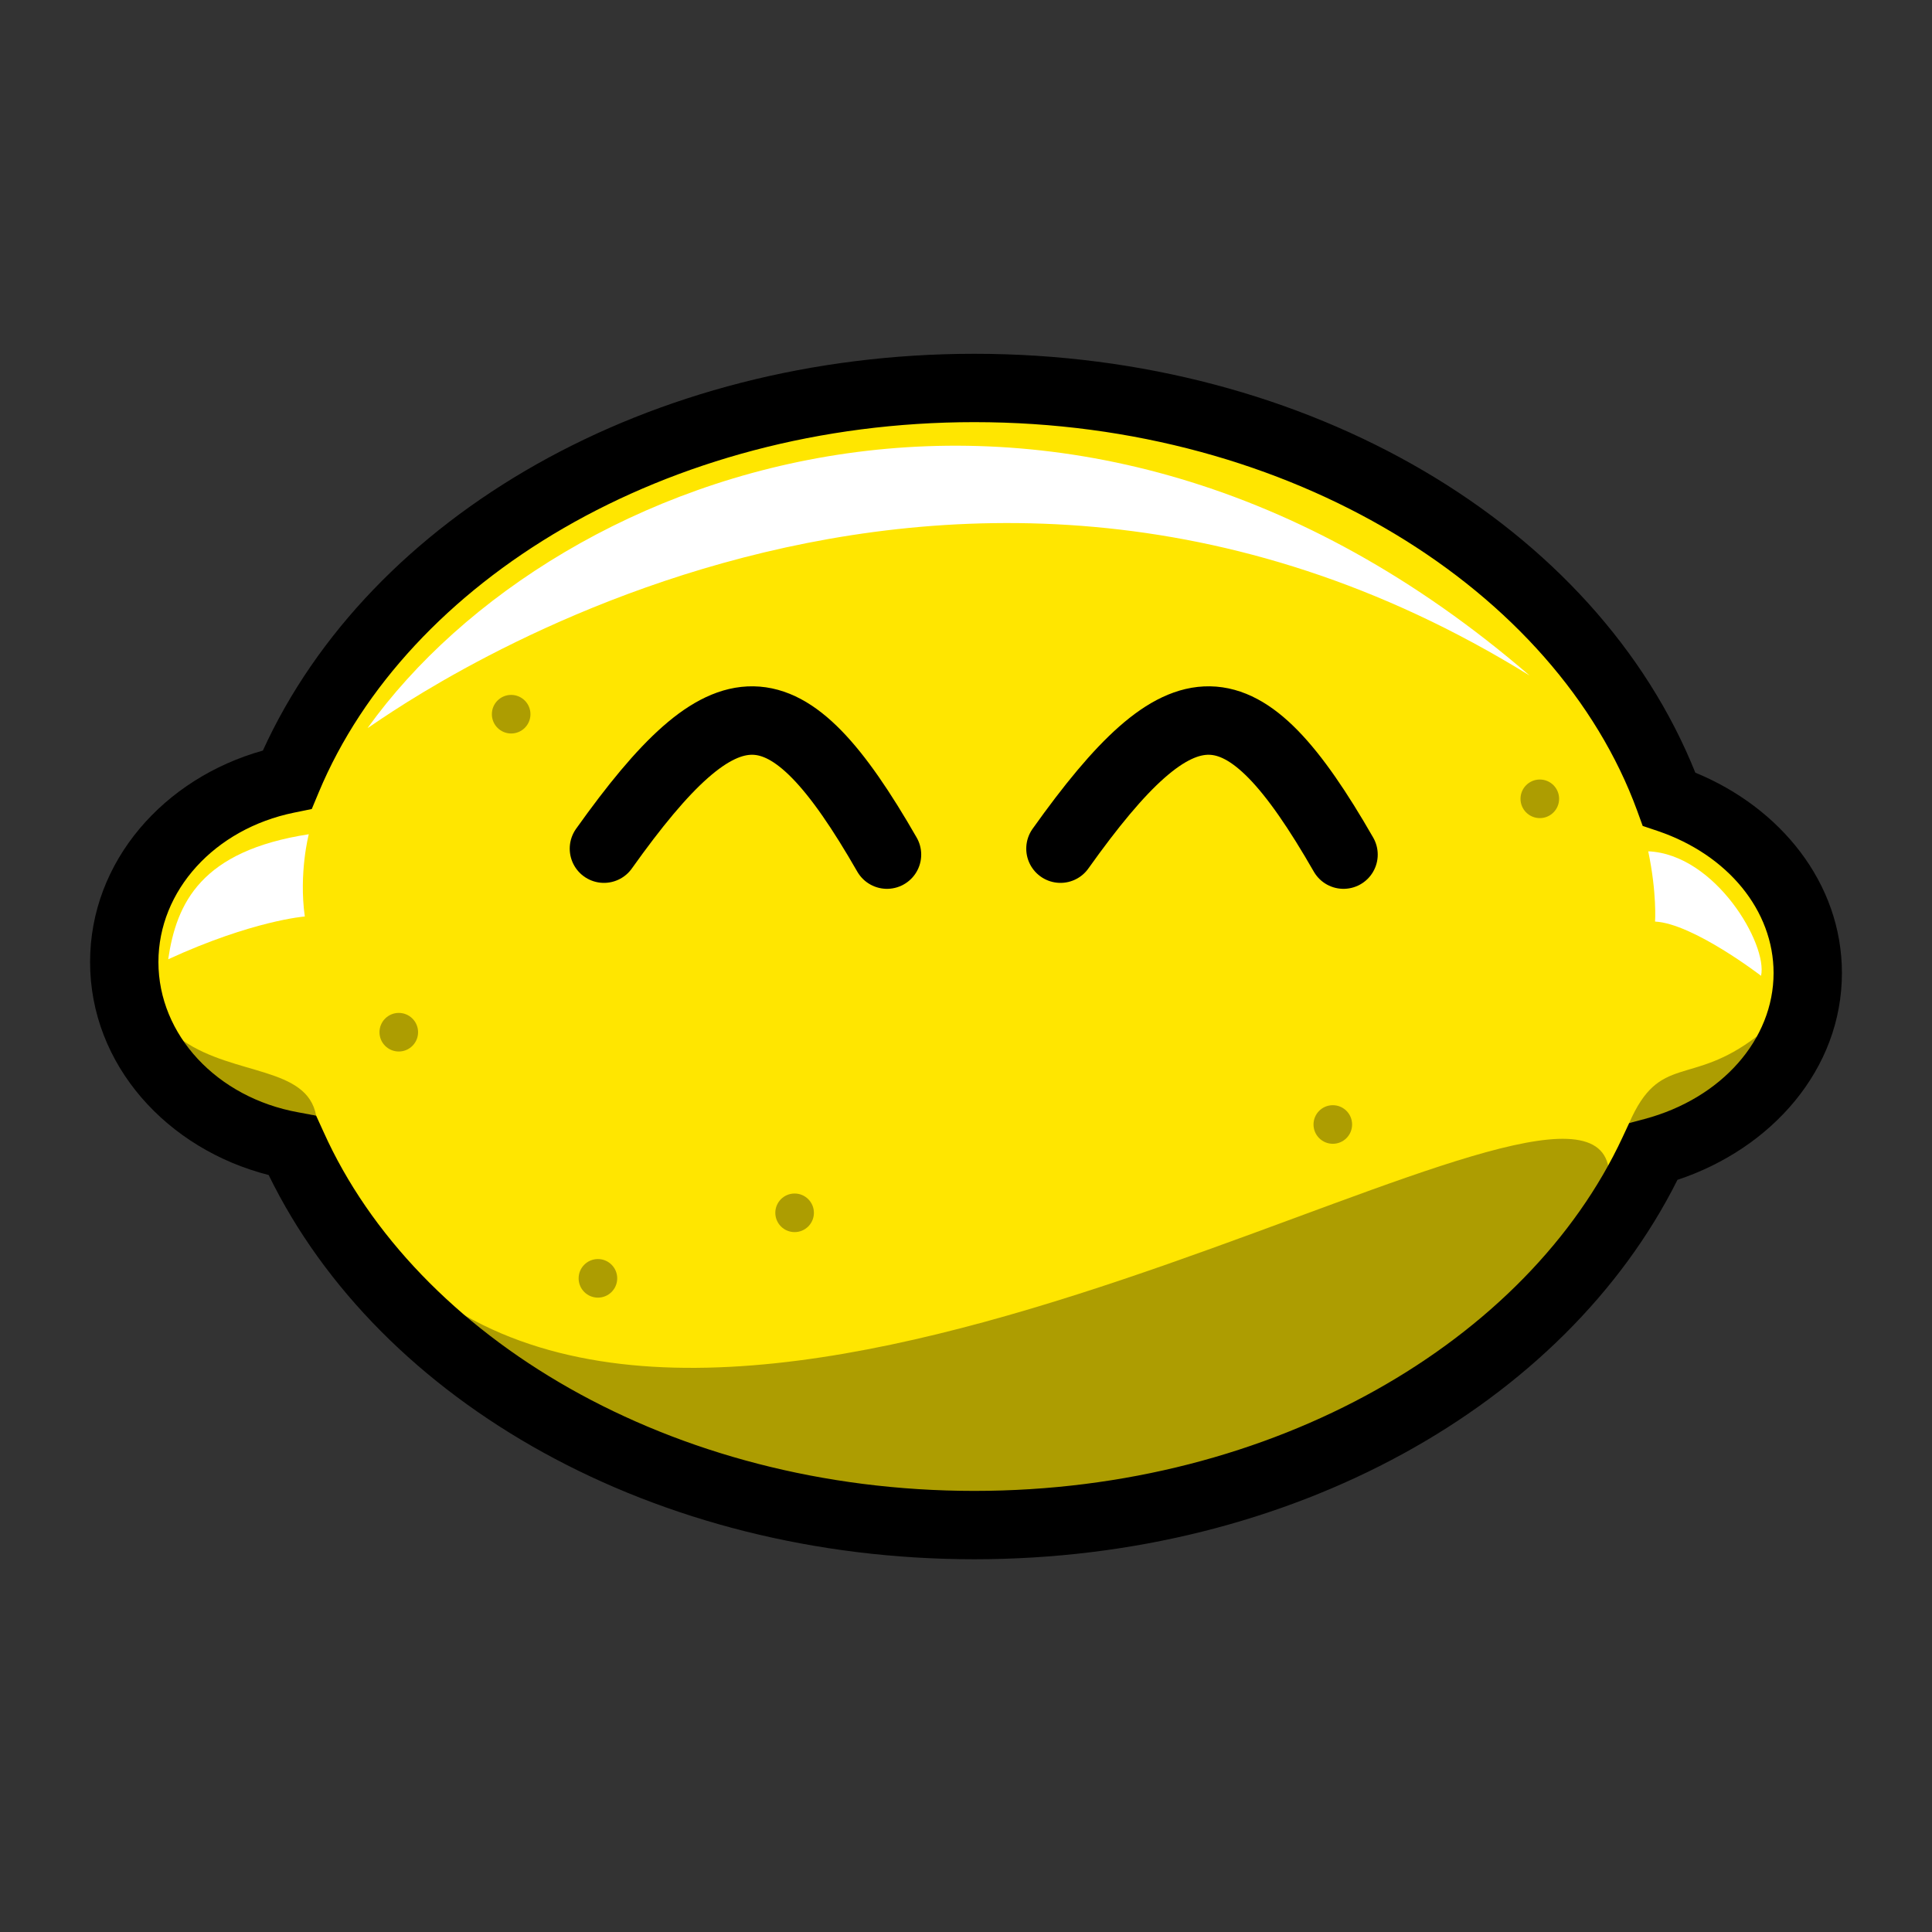 <?xml version="1.0" encoding="UTF-8" standalone="no"?>
<!-- Created with Inkscape (http://www.inkscape.org/) -->

<svg
   xmlns:dc="http://purl.org/dc/elements/1.1/"
   xmlns:cc="http://creativecommons.org/ns#"
   xmlns:rdf="http://www.w3.org/1999/02/22-rdf-syntax-ns#"
   xmlns:svg="http://www.w3.org/2000/svg"
   xmlns="http://www.w3.org/2000/svg"
   xmlns:sodipodi="http://sodipodi.sourceforge.net/DTD/sodipodi-0.dtd"
   xmlns:inkscape="http://www.inkscape.org/namespaces/inkscape"
   width="400"
   height="400"
   viewBox="175 160 400 400"
   id="svg3923"
   version="1.1"
   inkscape:version="0.47 r22583"
   sodipodi:docname="HappyLemon_v1.9.svg">
  <rect x="175" y="160" width="400" height="400" fill="#333333" stroke="none"/>
  <sodipodi:namedview
     inkscape:document-units="mm"
     id="base"
     pagecolor="#ffffff"
     bordercolor="#666666"
     borderopacity="1.0"
     inkscape:pageopacity="0.0"
     inkscape:pageshadow="2"
     inkscape:zoom="0.7"
     inkscape:cx="194.28305"
     inkscape:cy="136.12835"
     inkscape:current-layer="layer1"
     showgrid="false"
     inkscape:window-width="1680"
     inkscape:window-height="999"
     inkscape:window-x="0"
     inkscape:window-y="24"
     inkscape:window-maximized="1"
     inkscape:snap-global="false"
     inkscape:object-paths="true"
     inkscape:object-nodes="true"
     inkscape:snap-intersection-paths="true"
     inkscape:snap-smooth-nodes="true"
     inkscape:snap-midpoints="true"
     inkscape:snap-object-midpoints="false" />
  <defs
     id="defs3">
    <inkscape:path-effect
       effect="construct_grid"
       id="path-effect5504"
       is_visible="true"
       nr_x="5"
       nr_y="5" />
    <inkscape:path-effect
       effect="construct_grid"
       id="path-effect5502"
       is_visible="true"
       nr_x="5"
       nr_y="5" />
    <inkscape:path-effect
       effect="bend_path"
       id="path-effect5500"
       is_visible="true"
       bendpath="m 814.56,391.728 c 104.046,-9.867 103.892,-9.596 205.412,0"
       prop_scale="1"
       scale_y_rel="false"
       vertical="false"
       bendpath-nodetypes="cc" />
    <inkscape:path-effect
       effect="bend_path"
       id="path-effect5498"
       is_visible="true"
       bendpath="m 814.56,391.728 255.415,11.617"
       prop_scale="1"
       scale_y_rel="false"
       vertical="false"
       bendpath-nodetypes="cc" />
    <inkscape:perspective
       id="perspective3929"
       inkscape:persp3d-origin="372.04724 : 350.78739 : 1"
       inkscape:vp_z="744.09448 : 526.18109 : 1"
       inkscape:vp_y="0 : 1000 : 0"
       inkscape:vp_x="0 : 526.18109 : 1"
       sodipodi:type="inkscape:persp3d" />
    <inkscape:perspective
       sodipodi:type="inkscape:persp3d"
       inkscape:vp_x="0 : 0.5 : 1"
       inkscape:vp_y="0 : 1000 : 0"
       inkscape:vp_z="1 : 0.5 : 1"
       inkscape:persp3d-origin="0.5 : 0.33333333 : 1"
       id="perspective3947" />
    <inkscape:perspective
       sodipodi:type="inkscape:persp3d"
       inkscape:vp_x="0 : 0.5 : 1"
       inkscape:vp_y="0 : 1000 : 0"
       inkscape:vp_z="1 : 0.5 : 1"
       inkscape:persp3d-origin="0.5 : 0.33333333 : 1"
       id="perspective4504" />
    <inkscape:perspective
       sodipodi:type="inkscape:persp3d"
       inkscape:vp_x="0 : 0.5 : 1"
       inkscape:vp_y="0 : 1000 : 0"
       inkscape:vp_z="1 : 0.5 : 1"
       inkscape:persp3d-origin="0.5 : 0.33333333 : 1"
       id="perspective4555" />
    <inkscape:perspective
       sodipodi:type="inkscape:persp3d"
       inkscape:vp_x="0 : 0.5 : 1"
       inkscape:vp_y="0 : 1000 : 0"
       inkscape:vp_z="1 : 0.5 : 1"
       inkscape:persp3d-origin="0.5 : 0.33333333 : 1"
       id="perspective4581" />
    <inkscape:perspective
       sodipodi:type="inkscape:persp3d"
       inkscape:vp_x="0 : 0.5 : 1"
       inkscape:vp_y="0 : 1000 : 0"
       inkscape:vp_z="1 : 0.5 : 1"
       inkscape:persp3d-origin="0.5 : 0.33333333 : 1"
       id="perspective4607" />
    <inkscape:perspective
       id="perspective4771"
       inkscape:persp3d-origin="0.5 : 0.33333333 : 1"
       inkscape:vp_z="1 : 0.5 : 1"
       inkscape:vp_y="0 : 1000 : 0"
       inkscape:vp_x="0 : 0.5 : 1"
       sodipodi:type="inkscape:persp3d" />
    <inkscape:perspective
       id="perspective4938"
       inkscape:persp3d-origin="0.5 : 0.33333333 : 1"
       inkscape:vp_z="1 : 0.5 : 1"
       inkscape:vp_y="0 : 1000 : 0"
       inkscape:vp_x="0 : 0.5 : 1"
       sodipodi:type="inkscape:persp3d" />
    <inkscape:perspective
       id="perspective5070"
       inkscape:persp3d-origin="0.5 : 0.33333333 : 1"
       inkscape:vp_z="1 : 0.5 : 1"
       inkscape:vp_y="0 : 1000 : 0"
       inkscape:vp_x="0 : 0.5 : 1"
       sodipodi:type="inkscape:persp3d" />
    <inkscape:perspective
       id="perspective5761"
       inkscape:persp3d-origin="0.5 : 0.33333333 : 1"
       inkscape:vp_z="1 : 0.5 : 1"
       inkscape:vp_y="0 : 1000 : 0"
       inkscape:vp_x="0 : 0.5 : 1"
       sodipodi:type="inkscape:persp3d" />
    <inkscape:perspective
       id="perspective5825"
       inkscape:persp3d-origin="0.5 : 0.33333333 : 1"
       inkscape:vp_z="1 : 0.5 : 1"
       inkscape:vp_y="0 : 1000 : 0"
       inkscape:vp_x="0 : 0.5 : 1"
       sodipodi:type="inkscape:persp3d" />
    <inkscape:perspective
       id="perspective5847"
       inkscape:persp3d-origin="0.5 : 0.33333333 : 1"
       inkscape:vp_z="1 : 0.5 : 1"
       inkscape:vp_y="0 : 1000 : 0"
       inkscape:vp_x="0 : 0.5 : 1"
       sodipodi:type="inkscape:persp3d" />
    <inkscape:perspective
       id="perspective5902"
       inkscape:persp3d-origin="0.5 : 0.33333333 : 1"
       inkscape:vp_z="1 : 0.5 : 1"
       inkscape:vp_y="0 : 1000 : 0"
       inkscape:vp_x="0 : 0.5 : 1"
       sodipodi:type="inkscape:persp3d" />
    <inkscape:perspective
       id="perspective5941"
       inkscape:persp3d-origin="0.5 : 0.33333333 : 1"
       inkscape:vp_z="1 : 0.5 : 1"
       inkscape:vp_y="0 : 1000 : 0"
       inkscape:vp_x="0 : 0.5 : 1"
       sodipodi:type="inkscape:persp3d" />
    <inkscape:perspective
       id="perspective5941-6"
       inkscape:persp3d-origin="0.5 : 0.33333333 : 1"
       inkscape:vp_z="1 : 0.5 : 1"
       inkscape:vp_y="0 : 1000 : 0"
       inkscape:vp_x="0 : 0.5 : 1"
       sodipodi:type="inkscape:persp3d" />
    <inkscape:perspective
       id="perspective5941-66"
       inkscape:persp3d-origin="0.5 : 0.33333333 : 1"
       inkscape:vp_z="1 : 0.5 : 1"
       inkscape:vp_y="0 : 1000 : 0"
       inkscape:vp_x="0 : 0.5 : 1"
       sodipodi:type="inkscape:persp3d" />
    <inkscape:perspective
       id="perspective5941-4"
       inkscape:persp3d-origin="0.5 : 0.33333333 : 1"
       inkscape:vp_z="1 : 0.5 : 1"
       inkscape:vp_y="0 : 1000 : 0"
       inkscape:vp_x="0 : 0.5 : 1"
       sodipodi:type="inkscape:persp3d" />
    <inkscape:perspective
       id="perspective5941-60"
       inkscape:persp3d-origin="0.5 : 0.33333333 : 1"
       inkscape:vp_z="1 : 0.5 : 1"
       inkscape:vp_y="0 : 1000 : 0"
       inkscape:vp_x="0 : 0.5 : 1"
       sodipodi:type="inkscape:persp3d" />
    <inkscape:perspective
       id="perspective5941-2"
       inkscape:persp3d-origin="0.5 : 0.33333333 : 1"
       inkscape:vp_z="1 : 0.5 : 1"
       inkscape:vp_y="0 : 1000 : 0"
       inkscape:vp_x="0 : 0.5 : 1"
       sodipodi:type="inkscape:persp3d" />
    <inkscape:perspective
       id="perspective5941-22"
       inkscape:persp3d-origin="0.5 : 0.33333333 : 1"
       inkscape:vp_z="1 : 0.5 : 1"
       inkscape:vp_y="0 : 1000 : 0"
       inkscape:vp_x="0 : 0.5 : 1"
       sodipodi:type="inkscape:persp3d" />
    <inkscape:perspective
       id="perspective5941-0"
       inkscape:persp3d-origin="0.5 : 0.33333333 : 1"
       inkscape:vp_z="1 : 0.5 : 1"
       inkscape:vp_y="0 : 1000 : 0"
       inkscape:vp_x="0 : 0.5 : 1"
       sodipodi:type="inkscape:persp3d" />
    <inkscape:perspective
       id="perspective5941-47"
       inkscape:persp3d-origin="0.5 : 0.33333333 : 1"
       inkscape:vp_z="1 : 0.5 : 1"
       inkscape:vp_y="0 : 1000 : 0"
       inkscape:vp_x="0 : 0.5 : 1"
       sodipodi:type="inkscape:persp3d" />
  </defs>
  <g
     id="layer1"
     inkscape:groupmode="layer"
     inkscape:label="Layer 1"
     transform="translate(75,75) scale(0.8)">
    <path
       d="m 377.156,206.656 c -82.963,0 -153.311,42.44 -177.844,101.219 -24.14,4.931 -42.156,24.251 -42.156,47.344 0,23.522 18.685,43.15 43.5,47.625 25.697,57.141 95.025,98.094 176.5,98.094 80.729,0 149.5,-40.21 175.75,-96.531 23.162,-6.2 39.938,-24.608 39.938,-46.344 0,-20.434 -14.821,-37.921 -35.844,-45.094 -22.501,-61.411 -94.497,-106.312 -179.844,-106.312 z"
       style="fill:#ffe600;fill-opacity:1;fill-rule:evenodd;stroke:none"
       id="path3931" />
    <path
       sodipodi:nodetypes="cccc"
       id="path4518"
       d="m 203.885,343.434 c 0,0 -13.449,1.021 -35.357,11.071 2.15,-14.611 8.528,-28.066 36.385,-32.352 0,0 -2.619,10.018 -1.028,21.281 z"
       style="fill:#ffffff;stroke:none" />
    <path
       sodipodi:nodetypes="cccc"
       id="path4520"
       d="m 551.561,326.568 c 2.273,10.859 1.768,18.183 1.768,18.183 9.849,0.505 27.431,14.038 27.431,14.038 1.768,-8.081 -11.774,-31.463 -29.199,-32.22 z"
       style="fill:#ffffff;fill-opacity:1;stroke:none" />
    <path
       sodipodi:nodetypes="ccc"
       id="path4522"
       d="M 220.143,294.648 C 269.429,226.076 401.571,178.219 520.857,281.076 365.143,184.648 220.143,295.362 220.143,294.648 z"
       style="fill:#ffffff;fill-opacity:1;stroke:none" />
    <path
       style="fill:#ad9d01;fill-opacity:1;stroke:none"
       d="m 245.339,446.708 c 96.966,54.952 289.23,-77.678 295.945,-38.308 -25.621,64.757 -187.675,141.322 -295.945,38.308 z"
       id="path4791"
       sodipodi:nodetypes="ccc" />
    <path
       style="fill:#ad9d01;fill-opacity:1;stroke:none"
       d="m 172.425,375.605 c 9.393,20.333 20.498,17.091 34.388,19.364 -2.33,-12.738 -21.093,-10.273 -34.388,-19.364 z"
       id="path4928"
       sodipodi:nodetypes="ccc" />
    <path
       style="fill:#ad9d01;fill-opacity:1;stroke:none"
       d="m 579.717,374.426 c -7.813,21.235 -33.092,22.48 -33.092,22.48 7.966,-18.284 15.864,-9.223 33.092,-22.48 z"
       id="path4928-4"
       sodipodi:nodetypes="ccc" />
    <path
       style="font-size:medium;font-style:normal;font-variant:normal;font-weight:normal;font-stretch:normal;text-indent:0;text-align:start;text-decoration:none;line-height:normal;letter-spacing:normal;word-spacing:normal;text-transform:none;direction:ltr;block-progression:tb;writing-mode:lr-tb;text-anchor:start;color:#000000;fill:#000000;fill-opacity:1;fill-rule:evenodd;stroke:none;stroke-width:17.717;marker:none;visibility:visible;display:inline;overflow:visible;enable-background:accumulate;font-family:'10.15 Saturday Night BRK';-inkscape-font-specification:'10.15 Saturday Night BRK'"
       d="m 377.156,197.812 c -84.136,0 -156.44,41.924 -184.125,102.688 -25.483,7.109 -44.719,28.568 -44.719,54.719 0,26.661 19.976,48.448 46.219,55.125 28.788,59.006 100.001,99.438 182.625,99.438 82.042,0 152.778,-39.858 181.969,-98.188 24.36,-8.085 42.562,-28.592 42.562,-53.531 0,-23.334 -15.979,-42.833 -37.938,-51.844 C 538.178,242.381 463.924,197.812 377.156,197.812 z m 0,17.688 c 82.24,0 150.65,43.542 171.531,100.531 L 550.125,320 l 4,1.344 c 18.063,6.163 29.875,20.568 29.875,36.719 0,17.178 -13.411,32.437 -33.375,37.781 l -4,1.062 -1.75,3.75 c -24.43,52.416 -89.931,91.438 -167.719,91.438 -78.507,0 -144.505,-39.725 -168.406,-92.875 l -1.938,-4.25 -4.594,-0.844 C 181.091,390.315 166,374.049 166,355.219 c 0,-18.486 14.552,-34.46 35.094,-38.656 l 4.594,-0.938 1.812,-4.344 C 230.298,256.658 297.214,215.5 377.156,215.5 z"
       id="path3931-8" />
    <g
       id="g6181"
       transform="translate(-0.409,0)">
      <path
         sodipodi:nodetypes="cc"
         id="path5815"
         d="m 281.713,325.879 c 31.655,-44.44 46.83,-44.48 73.245,1.541"
         style="fill:none;stroke:#000000;stroke-width:17.717;stroke-linecap:round;stroke-linejoin:round;stroke-miterlimit:4;stroke-opacity:1;stroke-dasharray:none" />
      <path
         sodipodi:nodetypes="cc"
         id="path5815-7"
         d="m 399.86,325.879 c 31.655,-44.44 46.83,-44.48 73.245,1.541"
         style="fill:none;stroke:#000000;stroke-width:17.717;stroke-linecap:round;stroke-linejoin:round;stroke-miterlimit:4;stroke-opacity:1;stroke-dasharray:none" />
    </g>
    <path
       sodipodi:type="arc"
       style="fill:#ad9d01;fill-opacity:1;fill-rule:evenodd;stroke:none"
       id="path5931-0"
       sodipodi:cx="167.14285"
       sodipodi:cy="222.36218"
       sodipodi:rx="13.571428"
       sodipodi:ry="13.571428"
       d="m 180.714,222.362 c 0,7.495 -6.076,13.571 -13.571,13.571 -7.495,0 -13.571,-6.076 -13.571,-13.571 0,-7.495 6.076,-13.571 13.571,-13.571 7.495,0 13.571,6.076 13.571,13.571 z"
       transform="matrix(0.368,0,0,0.368,269.135,338.296)" />
    <path
       sodipodi:type="arc"
       style="fill:#ad9d01;fill-opacity:1;fill-rule:evenodd;stroke:none"
       id="path5931-8"
       sodipodi:cx="167.14285"
       sodipodi:cy="222.36218"
       sodipodi:rx="13.571428"
       sodipodi:ry="13.571428"
       d="m 180.714,222.362 c 0,7.495 -6.076,13.571 -13.571,13.571 -7.495,0 -13.571,-6.076 -13.571,-13.571 0,-7.495 6.076,-13.571 13.571,-13.571 7.495,0 13.571,6.076 13.571,13.571 z"
       transform="matrix(0.368,0,0,0.368,408.421,315.439)" />
    <path
       sodipodi:type="arc"
       style="fill:#ad9d01;fill-opacity:1;fill-rule:evenodd;stroke:none"
       id="path5931-1"
       sodipodi:cx="167.14285"
       sodipodi:cy="222.36218"
       sodipodi:rx="13.571428"
       sodipodi:ry="13.571428"
       d="m 180.714,222.362 c 0,7.495 -6.076,13.571 -13.571,13.571 -7.495,0 -13.571,-6.076 -13.571,-13.571 0,-7.495 6.076,-13.571 13.571,-13.571 7.495,0 13.571,6.076 13.571,13.571 z"
       transform="matrix(0.368,0,0,0.368,461.992,231.154)" />
    <path
       sodipodi:type="arc"
       style="fill:#ad9d01;fill-opacity:1;fill-rule:evenodd;stroke:none"
       id="path5931-4"
       sodipodi:cx="167.14285"
       sodipodi:cy="222.36218"
       sodipodi:rx="13.571428"
       sodipodi:ry="13.571428"
       d="m 180.714,222.362 c 0,7.495 -6.076,13.571 -13.571,13.571 -7.495,0 -13.571,-6.076 -13.571,-13.571 0,-7.495 6.076,-13.571 13.571,-13.571 7.495,0 13.571,6.076 13.571,13.571 z"
       transform="matrix(0.368,0,0,0.368,195.778,209.256)" />
    <path
       sodipodi:type="arc"
       style="fill:#ad9d01;fill-opacity:1;fill-rule:evenodd;stroke:none"
       id="path5931-2"
       sodipodi:cx="167.14285"
       sodipodi:cy="222.36218"
       sodipodi:rx="13.571428"
       sodipodi:ry="13.571428"
       d="m 180.714,222.362 c 0,7.495 -6.076,13.571 -13.571,13.571 -7.495,0 -13.571,-6.076 -13.571,-13.571 0,-7.495 6.076,-13.571 13.571,-13.571 7.495,0 13.571,6.076 13.571,13.571 z"
       transform="matrix(0.368,0,0,0.368,166.695,291.556)" />
    <path
       sodipodi:type="arc"
       style="fill:#ad9d01;fill-opacity:1;fill-rule:evenodd;stroke:none"
       id="path5931"
       sodipodi:cx="167.14285"
       sodipodi:cy="222.36218"
       sodipodi:rx="13.571428"
       sodipodi:ry="13.571428"
       d="m 180.714,222.362 c 0,7.495 -6.076,13.571 -13.571,13.571 -7.495,0 -13.571,-6.076 -13.571,-13.571 0,-7.495 6.076,-13.571 13.571,-13.571 7.495,0 13.571,6.076 13.571,13.571 z"
       transform="matrix(0.368,0,0,0.368,218.233,355.256)" />
  </g>
</svg>

